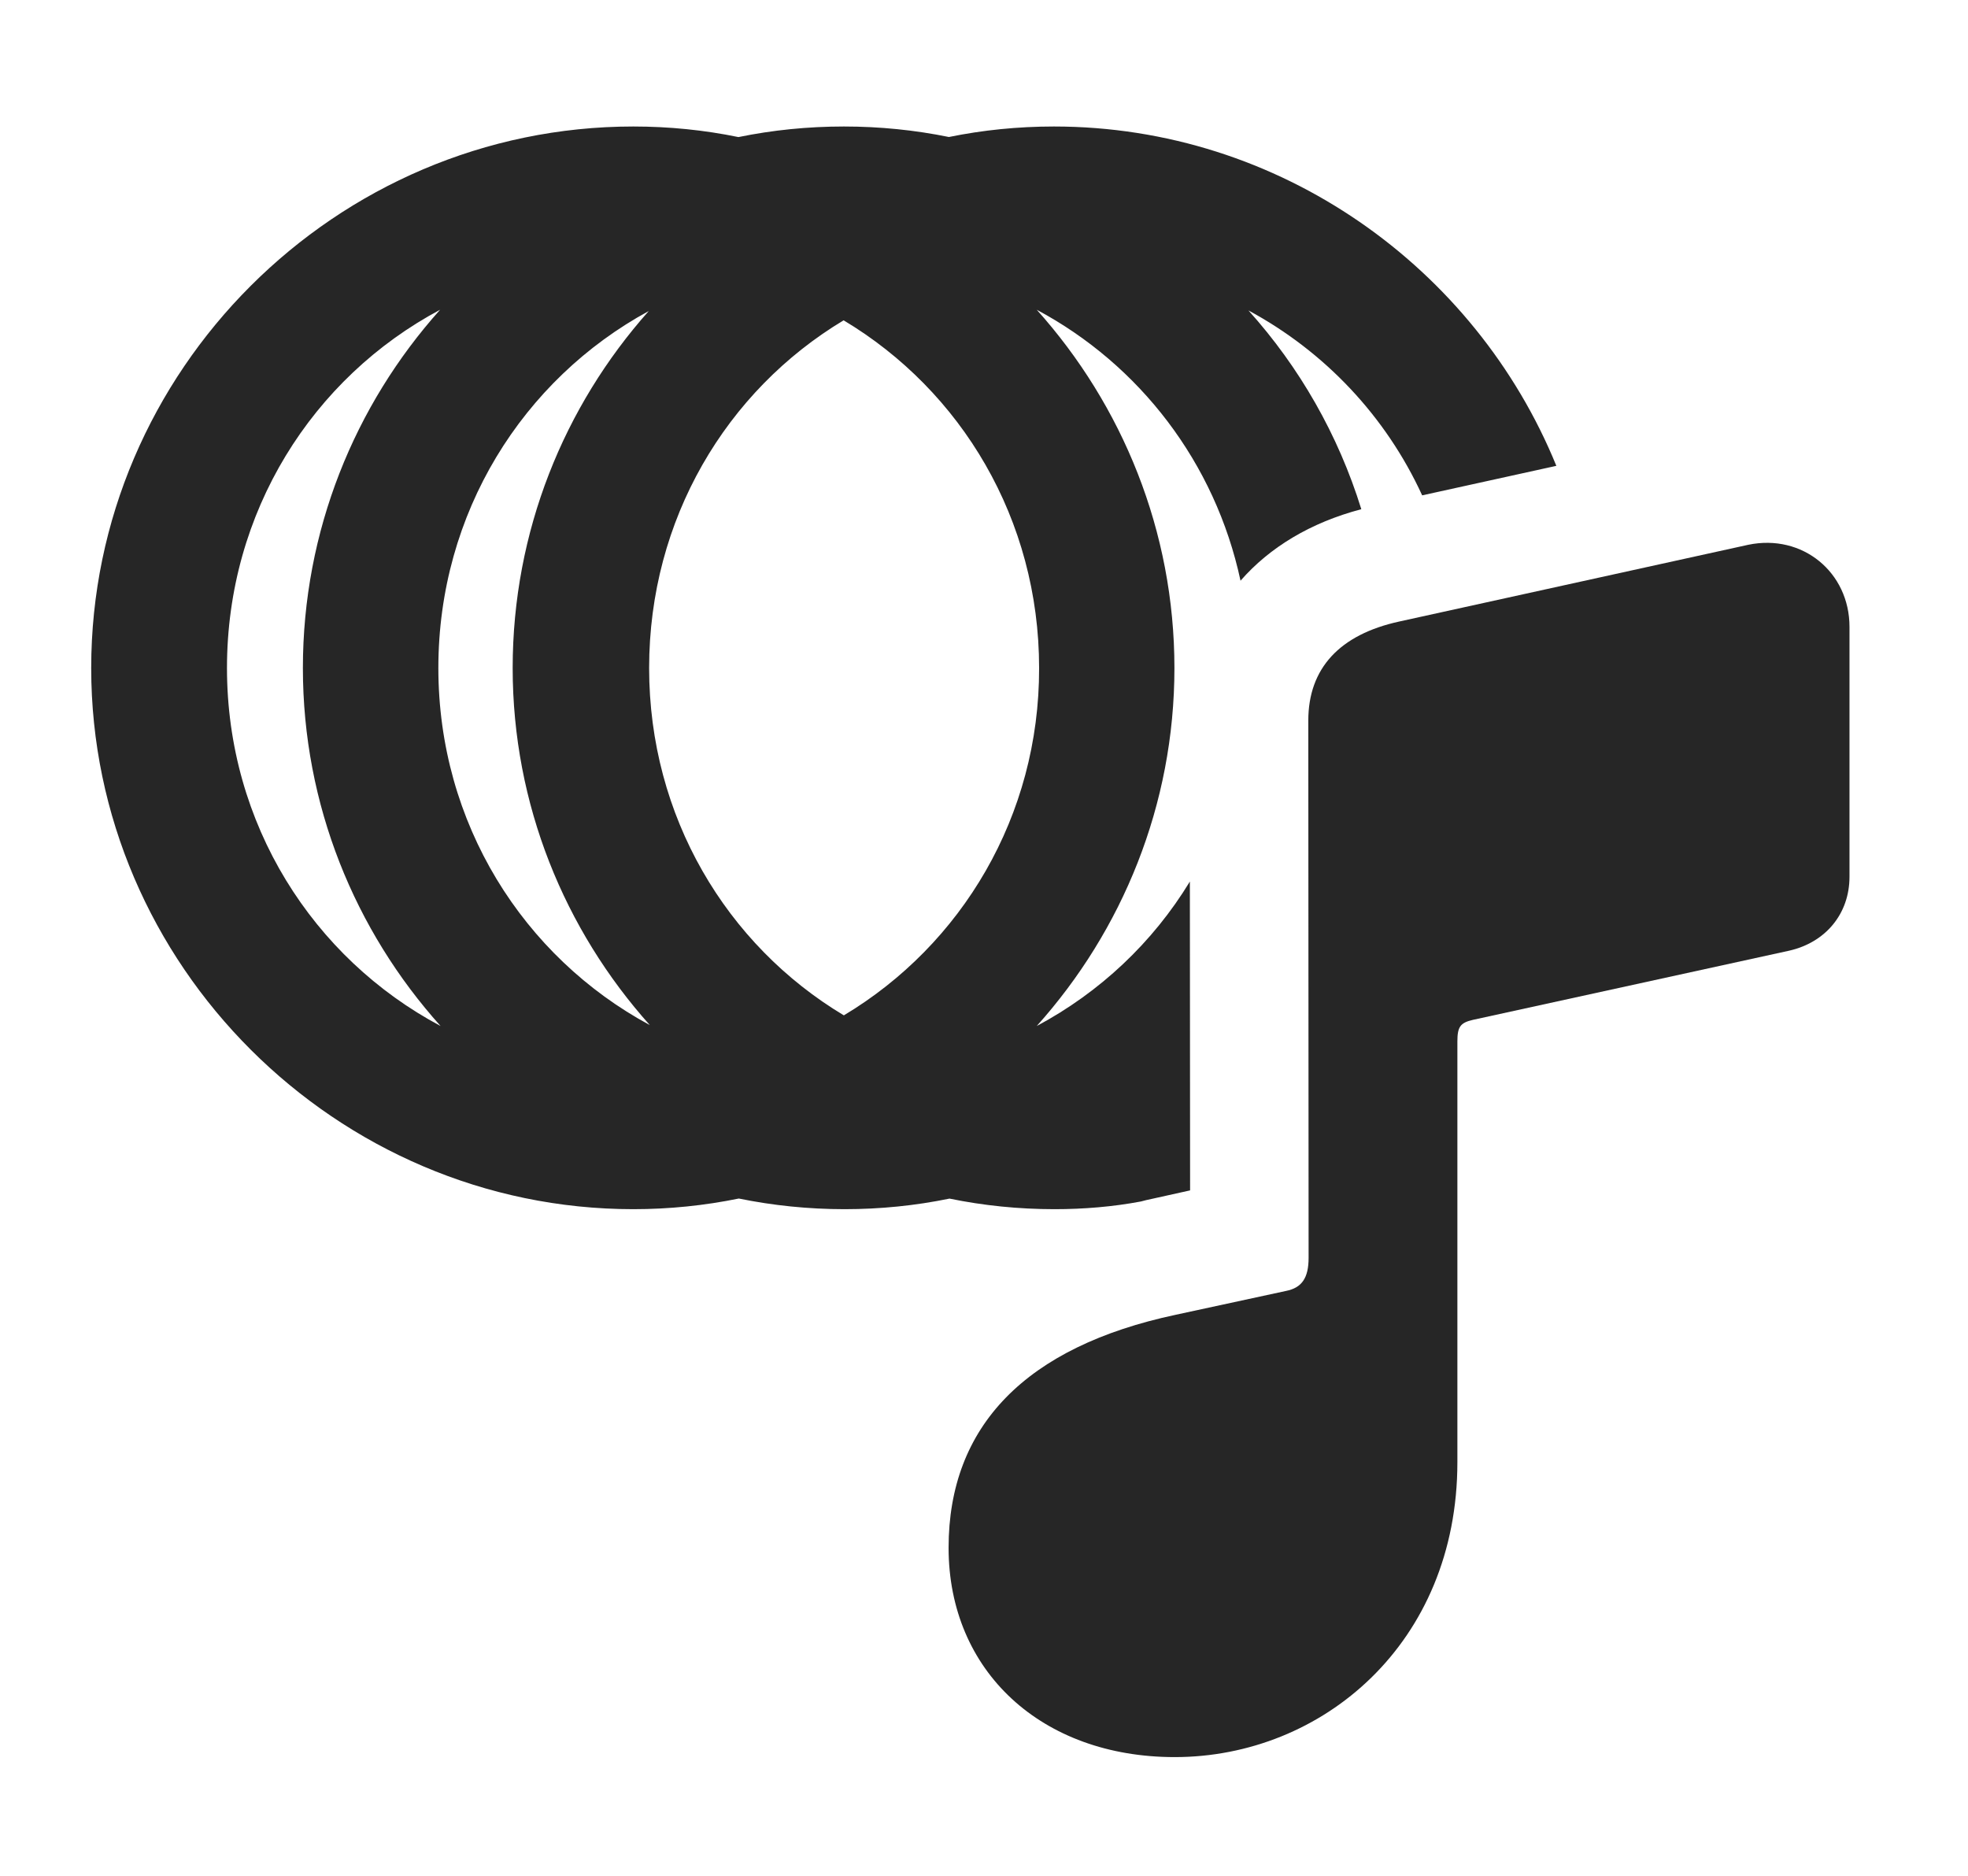 <?xml version="1.0" encoding="UTF-8"?>
<!--Generator: Apple Native CoreSVG 326-->
<!DOCTYPE svg PUBLIC "-//W3C//DTD SVG 1.1//EN" "http://www.w3.org/Graphics/SVG/1.1/DTD/svg11.dtd">
<svg version="1.1" xmlns="http://www.w3.org/2000/svg" xmlns:xlink="http://www.w3.org/1999/xlink"
       viewBox="0 0 25.873 24.657">
       <g>
              <rect height="24.657" opacity="0" width="25.873" x="0" y="0" />
              <path d="M20.461 6.124L18.697 6.512C18.219 5.471 17.415 4.621 16.413 4.081C17.084 4.826 17.594 5.716 17.897 6.694C17.229 6.87 16.691 7.196 16.309 7.634C15.976 6.082 14.981 4.794 13.63 4.072C14.755 5.327 15.44 6.981 15.44 8.782C15.44 10.581 14.755 12.234 13.63 13.488C14.46 13.045 15.156 12.39 15.643 11.589L15.646 15.649L15.137 15.762C15.09 15.772 15.043 15.782 14.999 15.795C14.631 15.864 14.25 15.896 13.863 15.896C13.392 15.896 12.93 15.849 12.483 15.757C12.036 15.849 11.575 15.896 11.103 15.896C10.628 15.896 10.163 15.848 9.713 15.756C9.264 15.848 8.8 15.896 8.326 15.896C4.421 15.896 1.199 12.681 1.199 8.782C1.199 4.878 4.414 1.663 8.326 1.663C8.798 1.663 9.261 1.71 9.708 1.802C10.157 1.71 10.621 1.663 11.096 1.663C11.567 1.663 12.028 1.71 12.475 1.801C12.921 1.71 13.383 1.663 13.856 1.663C16.826 1.663 19.399 3.519 20.461 6.124ZM2.984 8.782C2.984 10.833 4.114 12.595 5.792 13.488C4.666 12.234 3.982 10.581 3.982 8.782C3.982 6.979 4.663 5.326 5.786 4.072C4.109 4.966 2.984 6.728 2.984 8.782ZM5.763 8.782C5.763 10.823 6.879 12.578 8.543 13.476C7.422 12.224 6.74 10.575 6.74 8.782C6.74 6.987 7.415 5.341 8.529 4.089C6.874 4.989 5.763 6.741 5.763 8.782ZM8.534 8.782C8.534 10.733 9.55 12.423 11.094 13.348C12.642 12.421 13.665 10.729 13.661 8.782C13.661 6.826 12.637 5.136 11.091 4.211C9.55 5.136 8.534 6.826 8.534 8.782Z"
                     fill="currentColor" fill-opacity="0.85" />
              <path d="M24.315 11.525L24.315 8.241C24.315 7.524 23.698 7.013 22.983 7.162L18.394 8.171C17.614 8.342 17.2 8.784 17.2 9.473L17.204 16.535C17.204 16.801 17.115 16.93 16.906 16.971L15.458 17.284C13.485 17.704 12.471 18.747 12.471 20.347C12.471 21.971 13.694 23.099 15.444 23.099C17.384 23.099 19.16 21.603 19.16 19.222L19.16 13.691C19.16 13.498 19.199 13.445 19.365 13.407L23.521 12.498C24 12.39 24.315 12.014 24.315 11.525Z"
                     fill="currentColor" fill-opacity="0.85" />
       </g>
</svg>